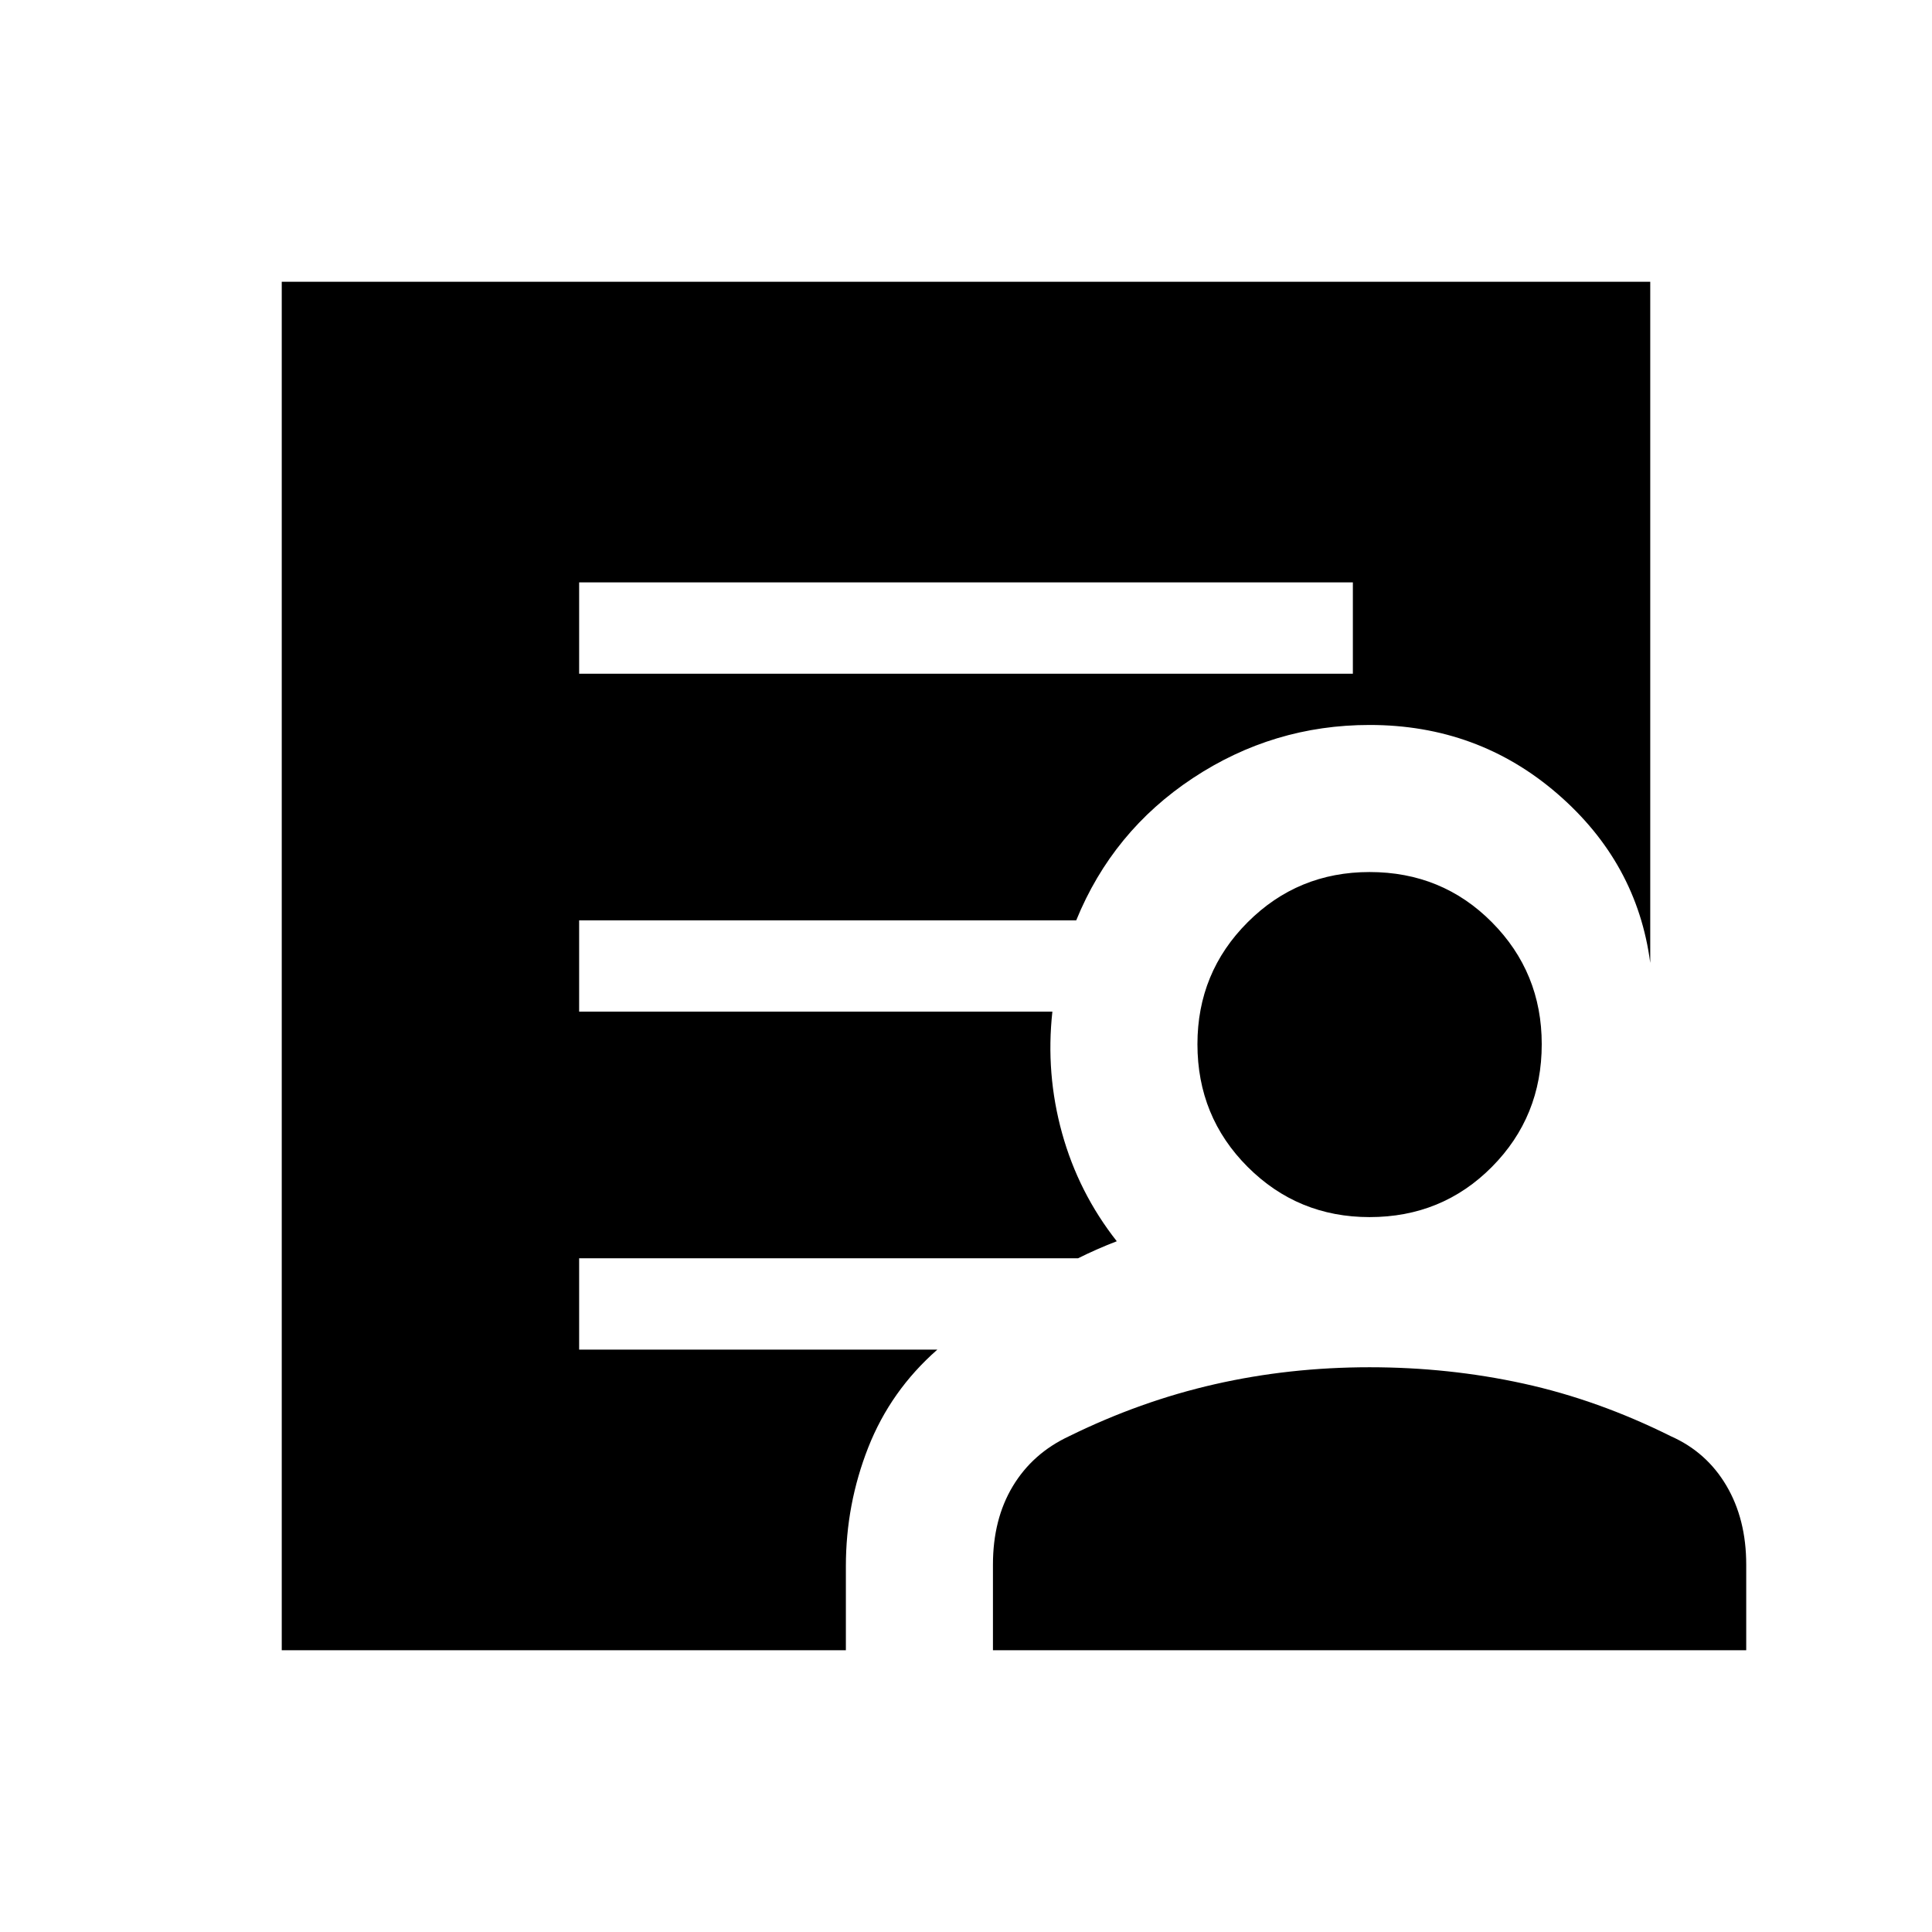 <svg xmlns="http://www.w3.org/2000/svg" width="48" height="48" viewBox="0 -960 960 960"><path d="M287.77-625.23h384.46v-45.38H287.77v45.38ZM140-140v-680h680v338.46q-6.54-49.77-46.08-84t-93.38-34.23q-47.84 0-87.77 26.38-39.93 26.39-58 70.7h-247v45.38h235.15q-3.38 30.77 4.81 60.35 8.19 29.57 27.19 53.73-5 1.92-9.81 4.04-4.8 2.11-9.42 4.42H287.77v45.38h178q-23.23 20.39-34.35 48.64-11.11 28.24-11.11 58.98V-140H140Zm353.39 0v-42.54q0-22.54 9.84-38.92 9.85-16.39 27.92-24.85 35.47-17.46 72.5-25.88 37.04-8.43 76.89-8.43 39.46 0 76.5 8.12t73.27 26.19q17.69 7.85 27.54 24.54 9.84 16.69 9.84 39.23V-140h-374.3Zm187.15-215.23q-35.64 0-60.59-24.95Q595-405.14 595-441.15q0-35.64 24.95-60.59 24.95-24.95 60.59-24.95 36.02 0 60.78 24.95 24.76 24.95 24.76 60.59 0 36.01-24.76 60.97-24.76 24.95-60.78 24.95Z"/></svg>